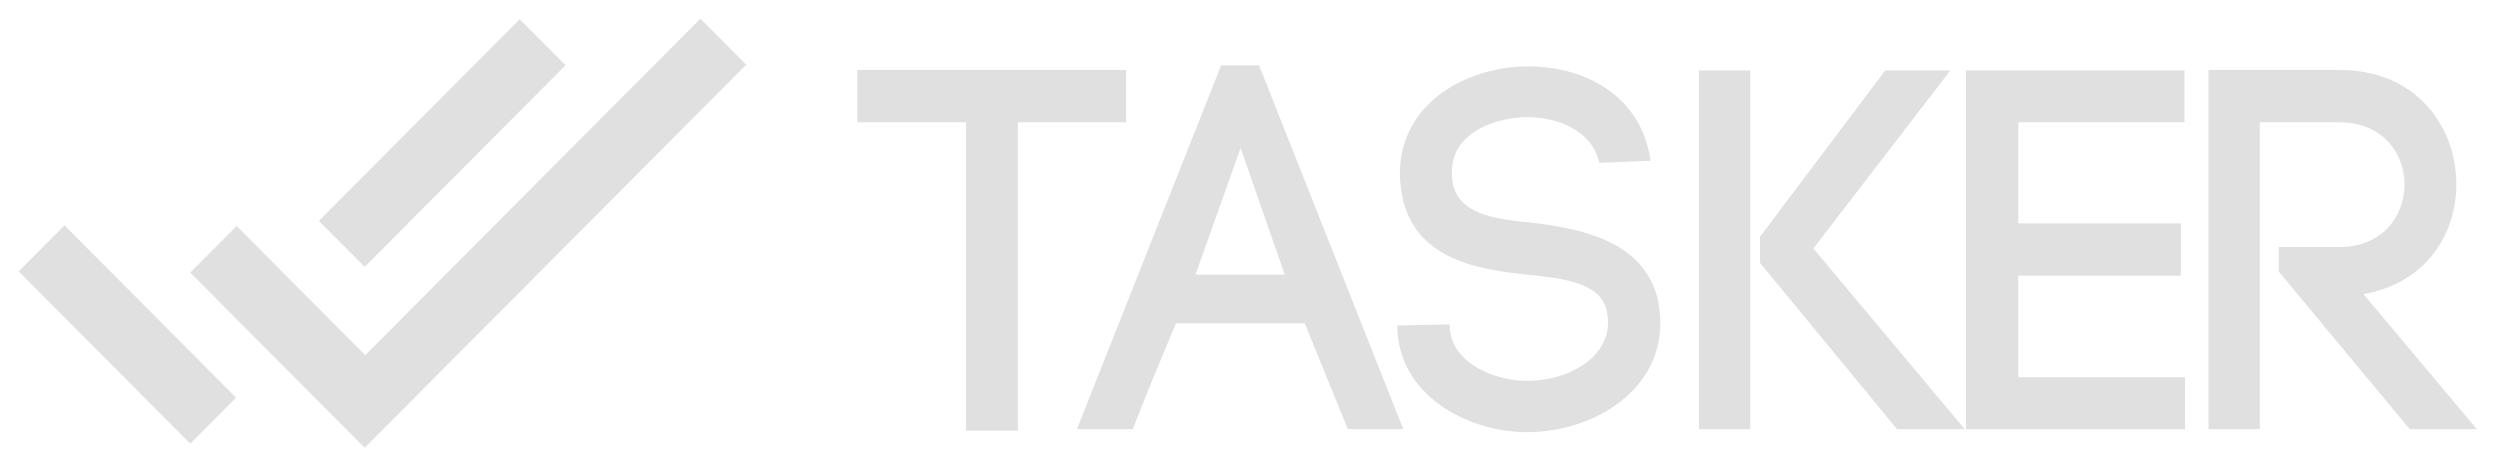 <svg width="536" height="100" viewBox="0 0 536 100" version="1.1" xmlns="http://www.w3.org/2000/svg" xmlns:xlink="http://www.w3.org/1999/xlink">
<title>Union</title>
<desc>Created using Figma</desc>
<g id="Canvas" transform="translate(-679 -1033)">
<g id="Union" filter="url(#filter0_d)">
<use xlink:href="#path0_fill" transform="translate(683 1033)" fill="#E0E0E0"/>
</g>
</g>
<defs>
<filter id="filter0_d" filterUnits="userSpaceOnUse" x="679" y="1033" width="536" height="100" color-interpolation-filters="sRGB">
<feFlood flood-opacity="0" result="BackgroundImageFix"/>
<feColorMatrix in="SourceAlpha" type="matrix" values="0 0 0 0 0 0 0 0 0 0 0 0 0 0 0 0 0 0 255 0"/>
<feOffset dx="0" dy="4"/>
<feGaussianBlur stdDeviation="2"/>
<feColorMatrix type="matrix" values="0 0 0 0 0 0 0 0 0 0 0 0 0 0 0 0 0 0 0.25 0"/>
<feBlend mode="normal" in2="BackgroundImageFix" result="effect1_dropShadow"/>
<feBlend mode="normal" in="SourceGraphic" in2="effect1_dropShadow" result="shape"/>
</filter>
<path id="path0_fill" fill-rule="evenodd" d="M 74.312 72.144L 146.17 0L 156 9.87L 74.195 92L 64.483 82.248L 64.481 82.25L 36.78 54.439L 46.729 44.45L 74.312 72.144ZM 64.365 43.358L 107.421 0.13L 117.252 10L 74.195 53.227L 64.365 43.358ZM 9.83 44.312L 46.623 81.251L 36.793 91.121L 0 54.181L 9.83 44.312ZM 214.23 22.22L 214.23 88.33L 203.12 88.33L 203.12 22.22L 179.8 22.22L 179.8 11L 237.44 11L 237.44 22.22L 214.23 22.22ZM 271.449 54.89L 261.989 27.72L 252.309 54.89L 271.449 54.89ZM 296.859 88L 284.979 88L 275.739 65.34L 248.129 65.34C 245.159 72.38 241.309 81.62 238.889 88L 226.899 88L 257.809 10.01L 265.949 10.01L 296.859 88ZM 323.715 10.23C 335.595 10.23 347.915 16.39 349.895 30.47L 338.895 30.91C 337.355 23.98 329.875 21.01 323.165 21.12C 317.995 21.23 312.275 22.99 309.195 26.95C 307.655 28.93 307.105 31.46 307.325 34.1C 307.875 42.02 316.565 43.01 324.815 43.78C 335.375 45.1 348.465 47.85 351.435 60.17C 351.765 61.82 351.985 63.69 351.985 65.23C 351.985 80.08 337.245 88.66 323.385 88.66C 311.505 88.66 297.095 81.62 295.665 67.87L 295.555 65.78L 306.775 65.56L 306.885 67.21L 306.885 66.77C 307.655 73.92 316.345 77.66 323.495 77.66C 331.745 77.66 340.765 73.04 340.765 65.12C 340.765 64.35 340.655 63.47 340.435 62.48C 339.115 56.65 331.195 55.66 323.495 54.89C 311.505 53.68 297.425 51.04 296.215 34.98L 296.215 35.09C 295.775 29.92 297.095 24.75 300.395 20.46C 305.565 13.75 314.805 10.23 323.715 10.23ZM 360.257 88L 360.257 11.11L 371.257 11.11L 371.257 88L 360.257 88ZM 402.717 88L 373.347 52.36L 373.347 46.75L 400.187 11.11L 414.157 11.11L 384.787 49.28L 417.237 88L 402.717 88ZM 463.59 55.11L 428.72 55.11L 428.72 76.89L 464.47 76.89L 464.47 88L 417.5 88L 417.5 11.11L 464.36 11.11L 464.36 22.22L 428.72 22.22L 428.72 43.89L 463.59 43.89L 463.59 55.11ZM 512.625 88L 484.575 54.23L 484.575 48.95L 497.555 48.95C 506.905 48.95 511.525 42.24 511.525 35.53C 511.525 28.93 506.905 22.22 497.555 22.22L 480.505 22.22L 480.505 88L 469.505 88L 469.505 11L 497.555 11C 514.275 11 522.635 23.32 522.635 35.53C 522.635 46.42 515.925 56.76 502.725 59.07L 527.035 88L 512.625 88Z"/>
</defs>
</svg>
